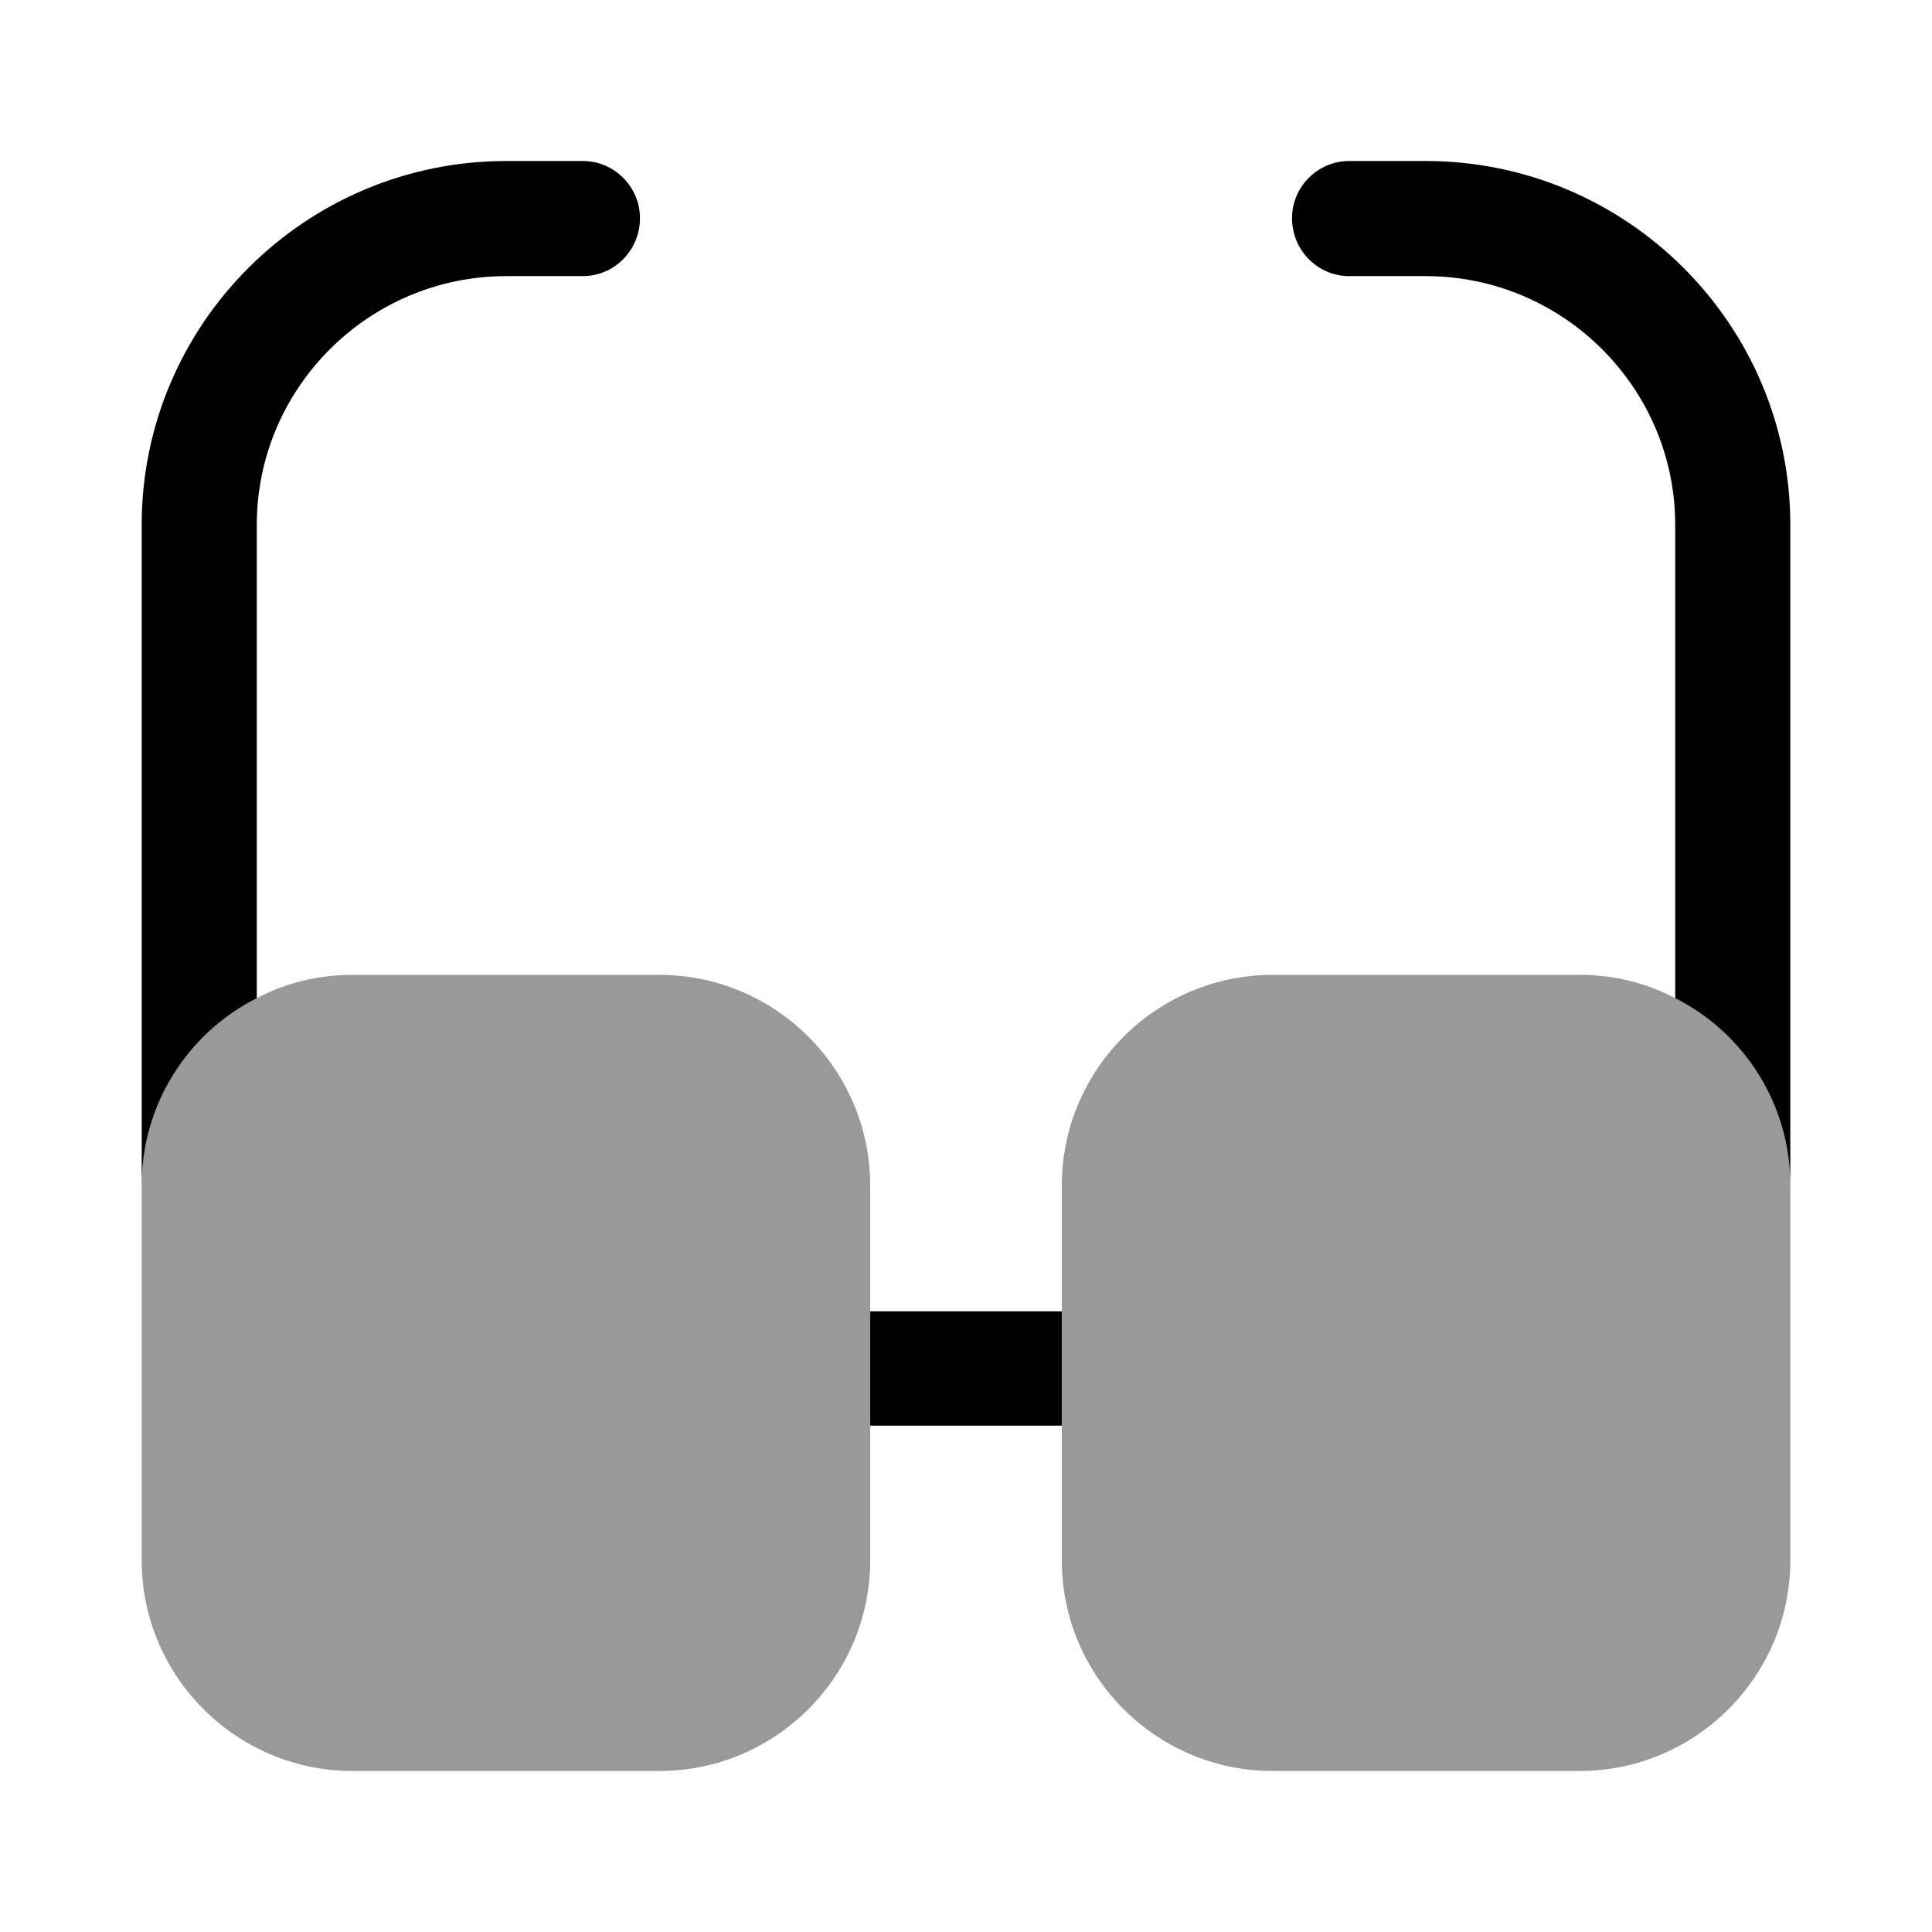 <?xml version="1.0" encoding="UTF-8"?>
<svg width="24" height="24" viewBox="0 0 24 24" xmlns="http://www.w3.org/2000/svg">
 <path d="m13.19 16.29h-2.38v1.42h2.38v-1.42z"/>
 <path d="m7.95 2.71c0 0.4-0.32 0.72-0.71 0.72h-0.95c-1.71 0-3.1 1.39-3.1 3.09v5.88c-0.85 0.43-1.43 1.31-1.43 2.33v-8.21c0-2.49 2.03-4.52 4.53-4.52h0.95c0.39 0 0.71 0.32 0.71 0.71z"/>
 <path d="m22.24 6.52v8.21c0-1.02-0.58-1.9-1.43-2.33v-5.88c0-1.7-1.39-3.09-3.1-3.09h-0.95c-0.39 0-0.71-0.32-0.71-0.72 0-0.39 0.32-0.71 0.71-0.71h0.95c2.5 0 4.53 2.03 4.53 4.52z"/>
 <path d="m10.81 14.73v4.65c0 1.45-1.18 2.62-2.62 2.62h-3.81c-1.44 0-2.62-1.17-2.62-2.62v-4.65c0-1.02 0.58-1.9 1.43-2.33 0.36-0.19 0.76-0.29 1.19-0.29h3.81c1.44 0 2.62 1.17 2.62 2.62z" opacity=".4"/>
 <path d="m22.24 14.73v4.65c0 1.45-1.18 2.62-2.62 2.62h-3.81c-1.44 0-2.62-1.17-2.62-2.62v-4.65c0-1.45 1.18-2.62 2.62-2.62h3.81c0.43 0 0.83 0.1 1.19 0.29 0.85 0.43 1.43 1.31 1.43 2.33z" opacity=".4"/>
</svg>
